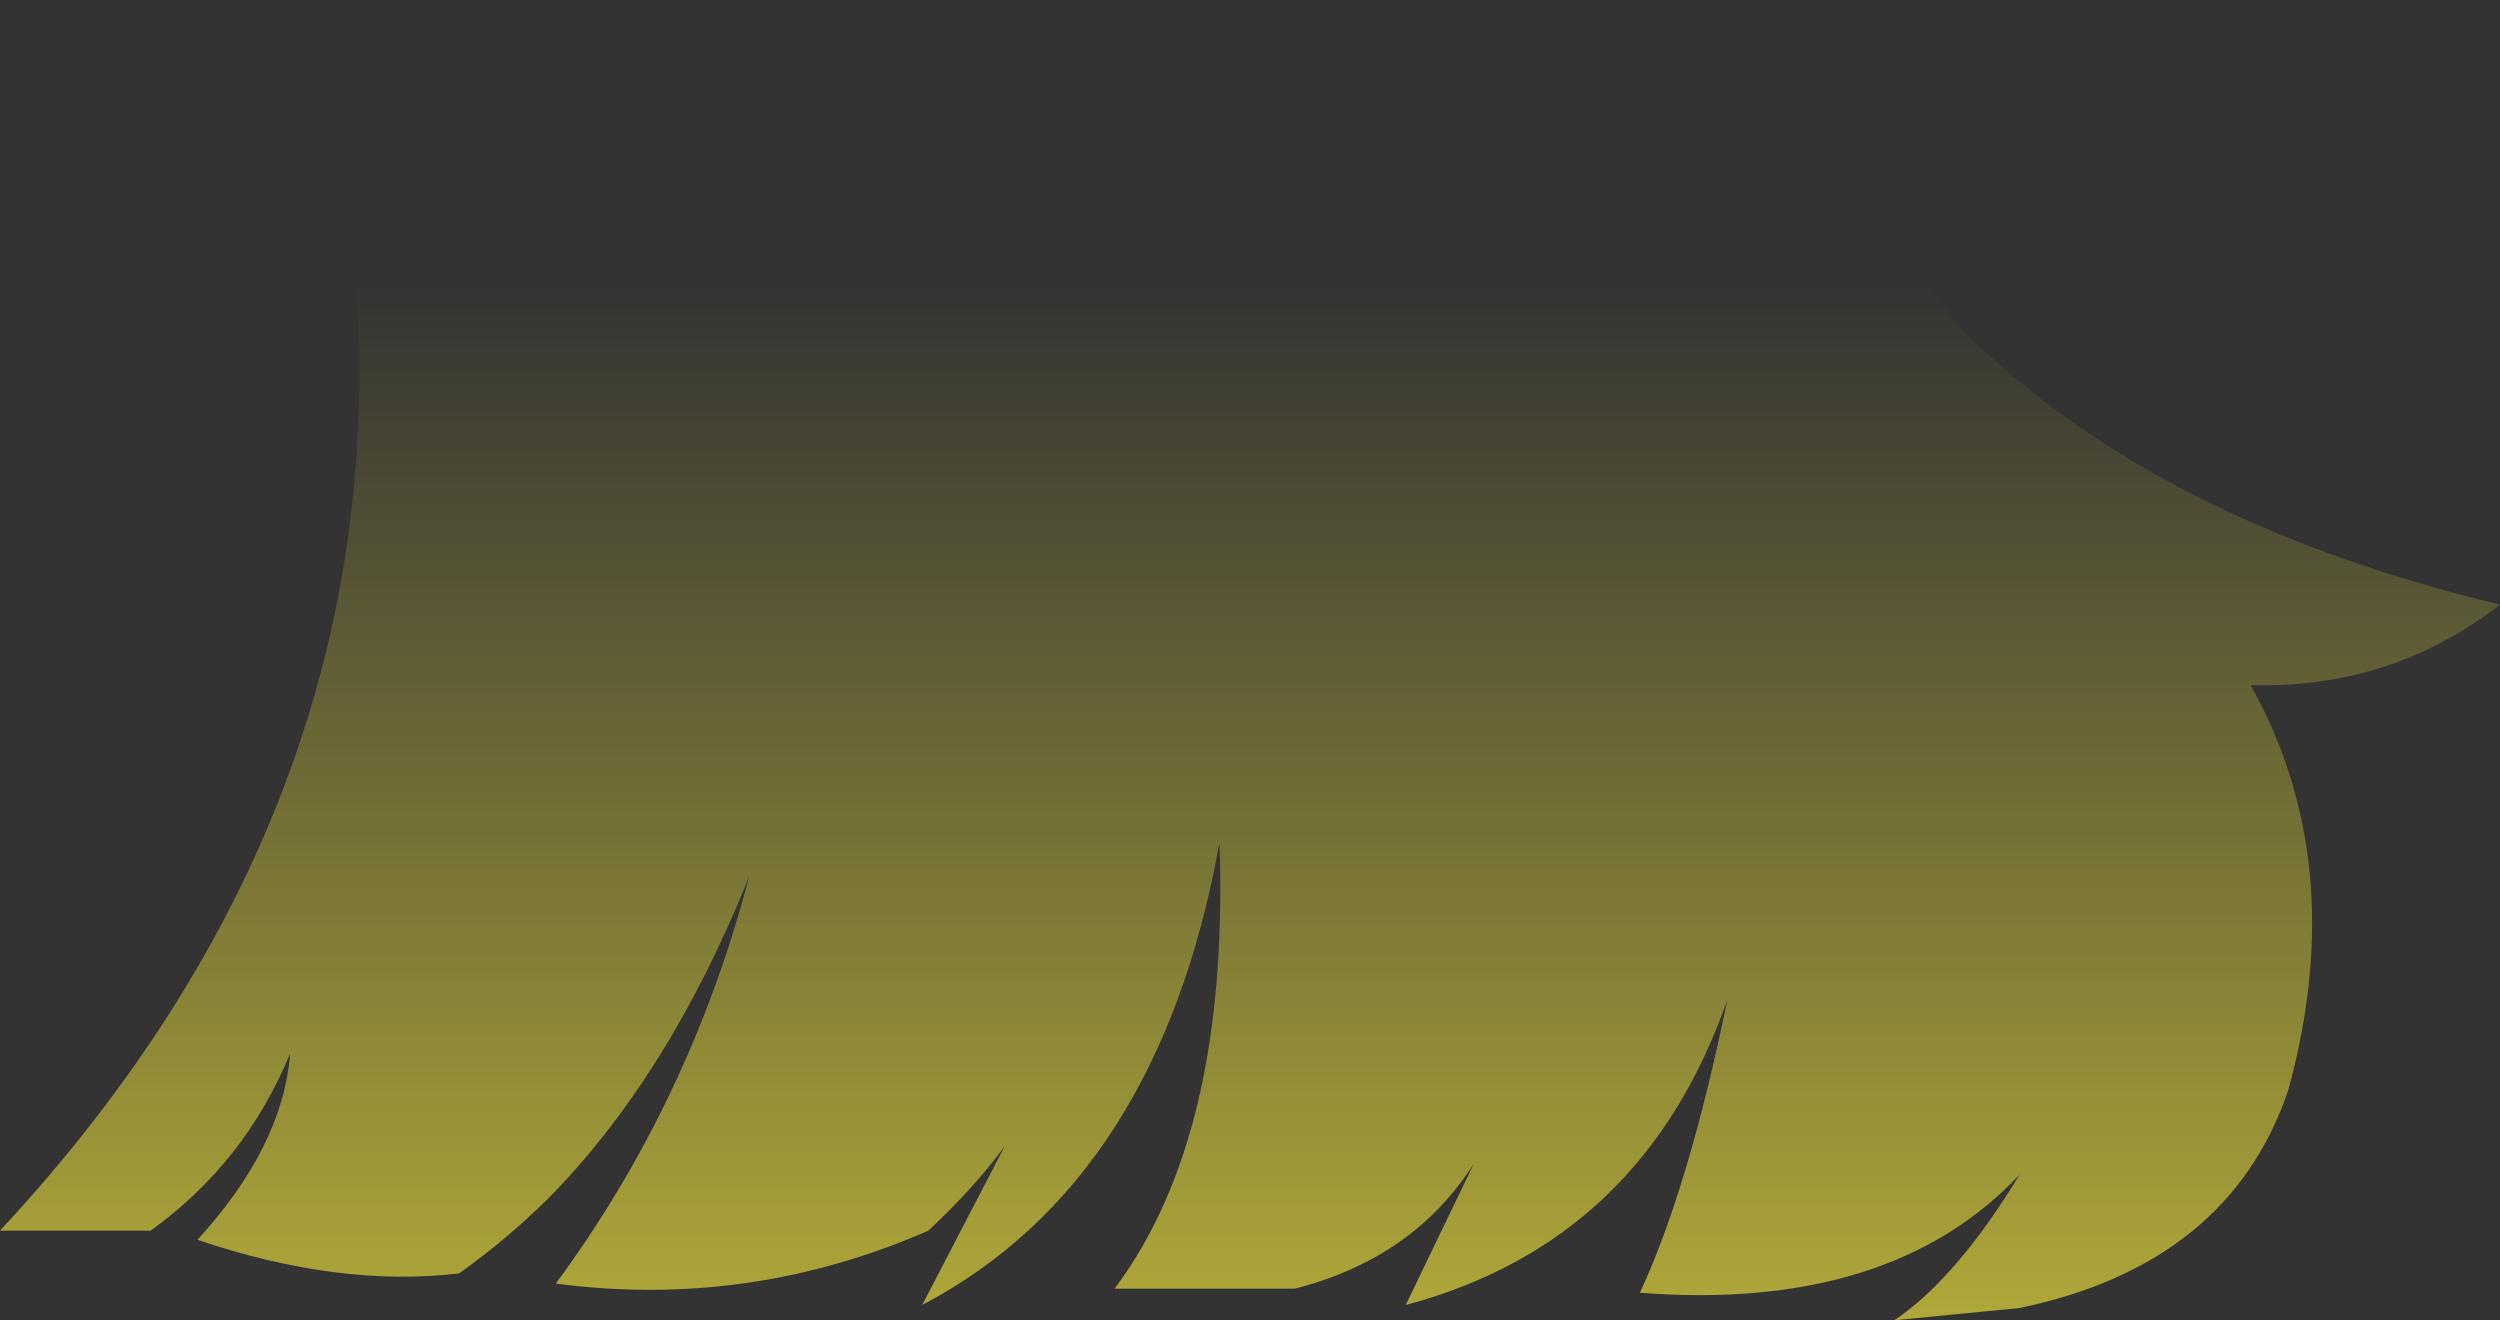 <?xml version="1.0" encoding="UTF-8" standalone="no"?>
<svg xmlns:xlink="http://www.w3.org/1999/xlink" height="64.85px" width="122.8px" xmlns="http://www.w3.org/2000/svg">
  <rect width="100%" height="100%" fill="#333333" stroke="none"/>
  <g transform="matrix(1.0, 0.0, 0.0, 1.0, 61.4, 32.4)">
    <path d="M34.95 -16.25 Q44.35 -6.8 61.4 -2.7 56.05 1.45 49.15 1.25 54.05 10.0 51.0 21.15 48.1 29.7 37.8 31.85 L31.65 32.45 Q34.7 30.4 37.8 25.3 31.45 32.05 19.15 31.1 21.55 25.95 23.45 16.7 19.3 28.6 7.65 31.7 L11.0 24.75 Q8.05 29.4 2.2 30.9 L-6.65 30.9 Q-1.0 23.35 -1.5 9.0 -4.5 25.6 -16.1 31.7 L-12.05 23.9 Q-13.5 25.9 -15.8 28.05 -24.6 31.9 -34.1 30.65 -27.5 21.7 -24.6 10.65 -28.55 20.5 -34.55 26.55 -36.6 28.55 -38.85 30.15 -44.75 30.85 -51.7 28.5 -47.5 23.9 -47.15 19.35 -49.35 24.7 -54.0 28.05 L-61.4 28.05 Q-42.15 7.35 -43.9 -18.3 -39.95 -30.2 -25.1 -30.9 -11.75 -33.9 2.6 -30.9 L11.0 -31.15 Q13.1 -31.9 15.25 -31.85 19.5 -31.75 23.85 -28.4 30.2 -22.35 34.95 -16.25" fill="url(#gradient0)" fill-rule="evenodd" stroke="none"/>
  </g>
  <defs>
    <linearGradient gradientTransform="matrix(0.0, 0.113, -0.075, 0.0, 0.0, 74.1)" gradientUnits="userSpaceOnUse" id="gradient0" spreadMethod="pad" x1="-819.2" x2="819.2">
      <stop offset="0.0" stop-color="#fff23c" stop-opacity="0.0"/>
      <stop offset="0.38" stop-color="#fff23c" stop-opacity="0.847"/>
      <stop offset="0.604" stop-color="#fff23c" stop-opacity="0.8"/>
      <stop offset="1.0" stop-color="#fff23c" stop-opacity="0.0"/>
    </linearGradient>
  </defs>
</svg>
